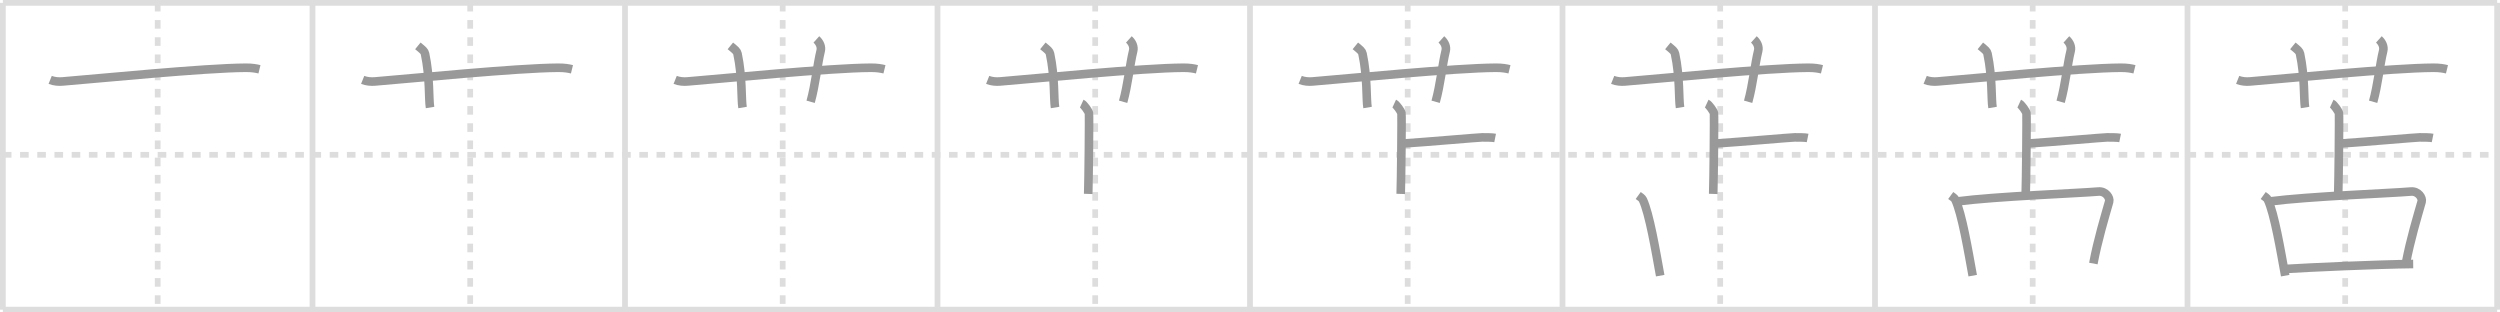 <svg width="872px" height="109px" viewBox="0 0 872 109" xmlns="http://www.w3.org/2000/svg" xmlns:xlink="http://www.w3.org/1999/xlink" xml:space="preserve" version="1.1" baseProfile="full">
<line x1="1" y1="1" x2="871" y2="1" style="stroke:#ddd;stroke-width:2"></line>
<line x1="1" y1="1" x2="1" y2="108" style="stroke:#ddd;stroke-width:2"></line>
<line x1="1" y1="108" x2="871" y2="108" style="stroke:#ddd;stroke-width:2"></line>
<line x1="871" y1="1" x2="871" y2="108" style="stroke:#ddd;stroke-width:2"></line>
<line x1="109" y1="1" x2="109" y2="108" style="stroke:#ddd;stroke-width:2"></line>
<line x1="218" y1="1" x2="218" y2="108" style="stroke:#ddd;stroke-width:2"></line>
<line x1="327" y1="1" x2="327" y2="108" style="stroke:#ddd;stroke-width:2"></line>
<line x1="436" y1="1" x2="436" y2="108" style="stroke:#ddd;stroke-width:2"></line>
<line x1="545" y1="1" x2="545" y2="108" style="stroke:#ddd;stroke-width:2"></line>
<line x1="654" y1="1" x2="654" y2="108" style="stroke:#ddd;stroke-width:2"></line>
<line x1="763" y1="1" x2="763" y2="108" style="stroke:#ddd;stroke-width:2"></line>
<line x1="1" y1="54" x2="871" y2="54" style="stroke:#ddd;stroke-width:2;stroke-dasharray:3 3"></line>
<line x1="55" y1="1" x2="55" y2="108" style="stroke:#ddd;stroke-width:2;stroke-dasharray:3 3"></line>
<line x1="164" y1="1" x2="164" y2="108" style="stroke:#ddd;stroke-width:2;stroke-dasharray:3 3"></line>
<line x1="273" y1="1" x2="273" y2="108" style="stroke:#ddd;stroke-width:2;stroke-dasharray:3 3"></line>
<line x1="382" y1="1" x2="382" y2="108" style="stroke:#ddd;stroke-width:2;stroke-dasharray:3 3"></line>
<line x1="491" y1="1" x2="491" y2="108" style="stroke:#ddd;stroke-width:2;stroke-dasharray:3 3"></line>
<line x1="600" y1="1" x2="600" y2="108" style="stroke:#ddd;stroke-width:2;stroke-dasharray:3 3"></line>
<line x1="709" y1="1" x2="709" y2="108" style="stroke:#ddd;stroke-width:2;stroke-dasharray:3 3"></line>
<line x1="818" y1="1" x2="818" y2="108" style="stroke:#ddd;stroke-width:2;stroke-dasharray:3 3"></line>
<path d="M17.5,27.86c1.37,0.55,2.95,0.67,4.32,0.55c12.55-1.01,49.44-4.7,63.9-4.78c2.27-0.01,3.64,0.26,4.78,0.54" style="fill:none;stroke:#999;stroke-width:3"></path>

<path d="M126.5,27.86c1.37,0.55,2.95,0.67,4.32,0.55c12.55-1.01,49.44-4.7,63.9-4.78c2.27-0.01,3.64,0.26,4.78,0.54" style="fill:none;stroke:#999;stroke-width:3"></path>
<path d="M145.75,16c1.75,1.43,2.31,1.87,2.5,2.75C150.0,27,149.5,34.5,150.0,37.5" style="fill:none;stroke:#999;stroke-width:3"></path>

<path d="M235.5,27.86c1.37,0.55,2.95,0.67,4.32,0.55c12.55-1.01,49.44-4.7,63.9-4.78c2.27-0.01,3.64,0.26,4.78,0.54" style="fill:none;stroke:#999;stroke-width:3"></path>
<path d="M254.75,16c1.75,1.43,2.31,1.87,2.5,2.75C259.0,27,258.5,34.5,259.0,37.5" style="fill:none;stroke:#999;stroke-width:3"></path>
<path d="M284.75,13.75c1.12,1,1.87,2.52,1.5,4c-1.12,4.5-1.88,12-3.5,17.75" style="fill:none;stroke:#999;stroke-width:3"></path>

<path d="M344.5,27.86c1.37,0.55,2.95,0.67,4.32,0.55c12.55-1.01,49.44-4.7,63.9-4.78c2.27-0.01,3.64,0.26,4.78,0.54" style="fill:none;stroke:#999;stroke-width:3"></path>
<path d="M363.75,16c1.75,1.43,2.31,1.87,2.5,2.75C368.0,27,367.5,34.5,368.0,37.5" style="fill:none;stroke:#999;stroke-width:3"></path>
<path d="M393.75,13.75c1.12,1,1.87,2.52,1.5,4c-1.12,4.5-1.88,12-3.5,17.75" style="fill:none;stroke:#999;stroke-width:3"></path>
<path d="M377.31,36.13c0.76,0.35,2.36,2.63,2.51,3.33c0.15,0.7-0.1,23.8-0.25,28.18" style="fill:none;stroke:#999;stroke-width:3"></path>

<path d="M453.5,27.86c1.37,0.55,2.95,0.67,4.32,0.55c12.55-1.01,49.44-4.7,63.9-4.78c2.27-0.01,3.64,0.26,4.78,0.54" style="fill:none;stroke:#999;stroke-width:3"></path>
<path d="M472.75,16c1.75,1.43,2.31,1.87,2.5,2.75C477.0,27,476.5,34.5,477.0,37.5" style="fill:none;stroke:#999;stroke-width:3"></path>
<path d="M502.75,13.75c1.12,1,1.87,2.52,1.5,4c-1.12,4.5-1.88,12-3.5,17.75" style="fill:none;stroke:#999;stroke-width:3"></path>
<path d="M486.31,36.13c0.76,0.35,2.36,2.63,2.51,3.33c0.15,0.7-0.1,23.8-0.25,28.18" style="fill:none;stroke:#999;stroke-width:3"></path>
<path d="M489.25,50.07c9-0.59,26.5-2.15,27.75-2.15s3.5,0,4.5,0.2" style="fill:none;stroke:#999;stroke-width:3"></path>

<path d="M562.5,27.86c1.37,0.55,2.95,0.67,4.32,0.55c12.55-1.01,49.44-4.7,63.9-4.78c2.27-0.01,3.64,0.26,4.78,0.54" style="fill:none;stroke:#999;stroke-width:3"></path>
<path d="M581.75,16c1.75,1.43,2.31,1.87,2.5,2.75C586.0,27,585.5,34.5,586.0,37.5" style="fill:none;stroke:#999;stroke-width:3"></path>
<path d="M611.75,13.75c1.12,1,1.87,2.52,1.5,4c-1.12,4.5-1.88,12-3.5,17.75" style="fill:none;stroke:#999;stroke-width:3"></path>
<path d="M595.31,36.13c0.76,0.35,2.36,2.63,2.51,3.33c0.15,0.7-0.1,23.8-0.25,28.18" style="fill:none;stroke:#999;stroke-width:3"></path>
<path d="M598.25,50.07c9-0.59,26.5-2.15,27.75-2.15s3.5,0,4.5,0.2" style="fill:none;stroke:#999;stroke-width:3"></path>
<path d="M571.41,68.19c0.66,0.48,1.33,0.88,1.62,1.48c2.27,4.77,4.5,17.92,6.05,26.48" style="fill:none;stroke:#999;stroke-width:3"></path>

<path d="M671.5,27.86c1.37,0.55,2.95,0.67,4.32,0.55c12.55-1.01,49.44-4.7,63.9-4.78c2.27-0.01,3.64,0.26,4.78,0.54" style="fill:none;stroke:#999;stroke-width:3"></path>
<path d="M690.75,16c1.75,1.43,2.31,1.87,2.5,2.75C695.0,27,694.5,34.5,695.0,37.5" style="fill:none;stroke:#999;stroke-width:3"></path>
<path d="M720.75,13.75c1.12,1,1.87,2.52,1.5,4c-1.12,4.5-1.88,12-3.5,17.75" style="fill:none;stroke:#999;stroke-width:3"></path>
<path d="M704.31,36.13c0.76,0.35,2.36,2.63,2.51,3.33c0.15,0.7-0.1,23.8-0.25,28.18" style="fill:none;stroke:#999;stroke-width:3"></path>
<path d="M707.25,50.07c9-0.59,26.5-2.15,27.75-2.15s3.5,0,4.5,0.2" style="fill:none;stroke:#999;stroke-width:3"></path>
<path d="M680.41,68.19c0.66,0.48,1.33,0.88,1.62,1.48c2.27,4.77,4.5,17.92,6.05,26.48" style="fill:none;stroke:#999;stroke-width:3"></path>
<path d="M682.62,70.26c13.61-1.78,42.29-2.85,49.31-3.45c2.57-0.22,4.11,2.22,3.74,3.52c-1.52,5.36-3.92,13.17-5.51,21.59" style="fill:none;stroke:#999;stroke-width:3"></path>

<path d="M780.5,27.86c1.37,0.55,2.95,0.67,4.32,0.55c12.55-1.01,49.44-4.7,63.9-4.78c2.27-0.01,3.64,0.26,4.78,0.54" style="fill:none;stroke:#999;stroke-width:3"></path>
<path d="M799.75,16c1.75,1.43,2.31,1.87,2.5,2.75C804.0,27,803.5,34.5,804.0,37.5" style="fill:none;stroke:#999;stroke-width:3"></path>
<path d="M829.75,13.75c1.12,1,1.87,2.52,1.5,4c-1.12,4.5-1.88,12-3.5,17.75" style="fill:none;stroke:#999;stroke-width:3"></path>
<path d="M813.31,36.13c0.76,0.35,2.36,2.63,2.51,3.33c0.15,0.7-0.1,23.8-0.25,28.18" style="fill:none;stroke:#999;stroke-width:3"></path>
<path d="M816.25,50.07c9-0.59,26.5-2.15,27.75-2.15s3.5,0,4.5,0.2" style="fill:none;stroke:#999;stroke-width:3"></path>
<path d="M789.41,68.19c0.66,0.48,1.33,0.88,1.62,1.48c2.27,4.77,4.5,17.92,6.05,26.48" style="fill:none;stroke:#999;stroke-width:3"></path>
<path d="M791.62,70.26c13.61-1.78,42.29-2.85,49.31-3.45c2.57-0.22,4.11,2.22,3.74,3.52c-1.52,5.36-3.92,13.17-5.51,21.59" style="fill:none;stroke:#999;stroke-width:3"></path>
<path d="M796.63,93.84c9.62-0.59,31.62-1.59,45.09-1.76" style="fill:none;stroke:#999;stroke-width:3"></path>

</svg>